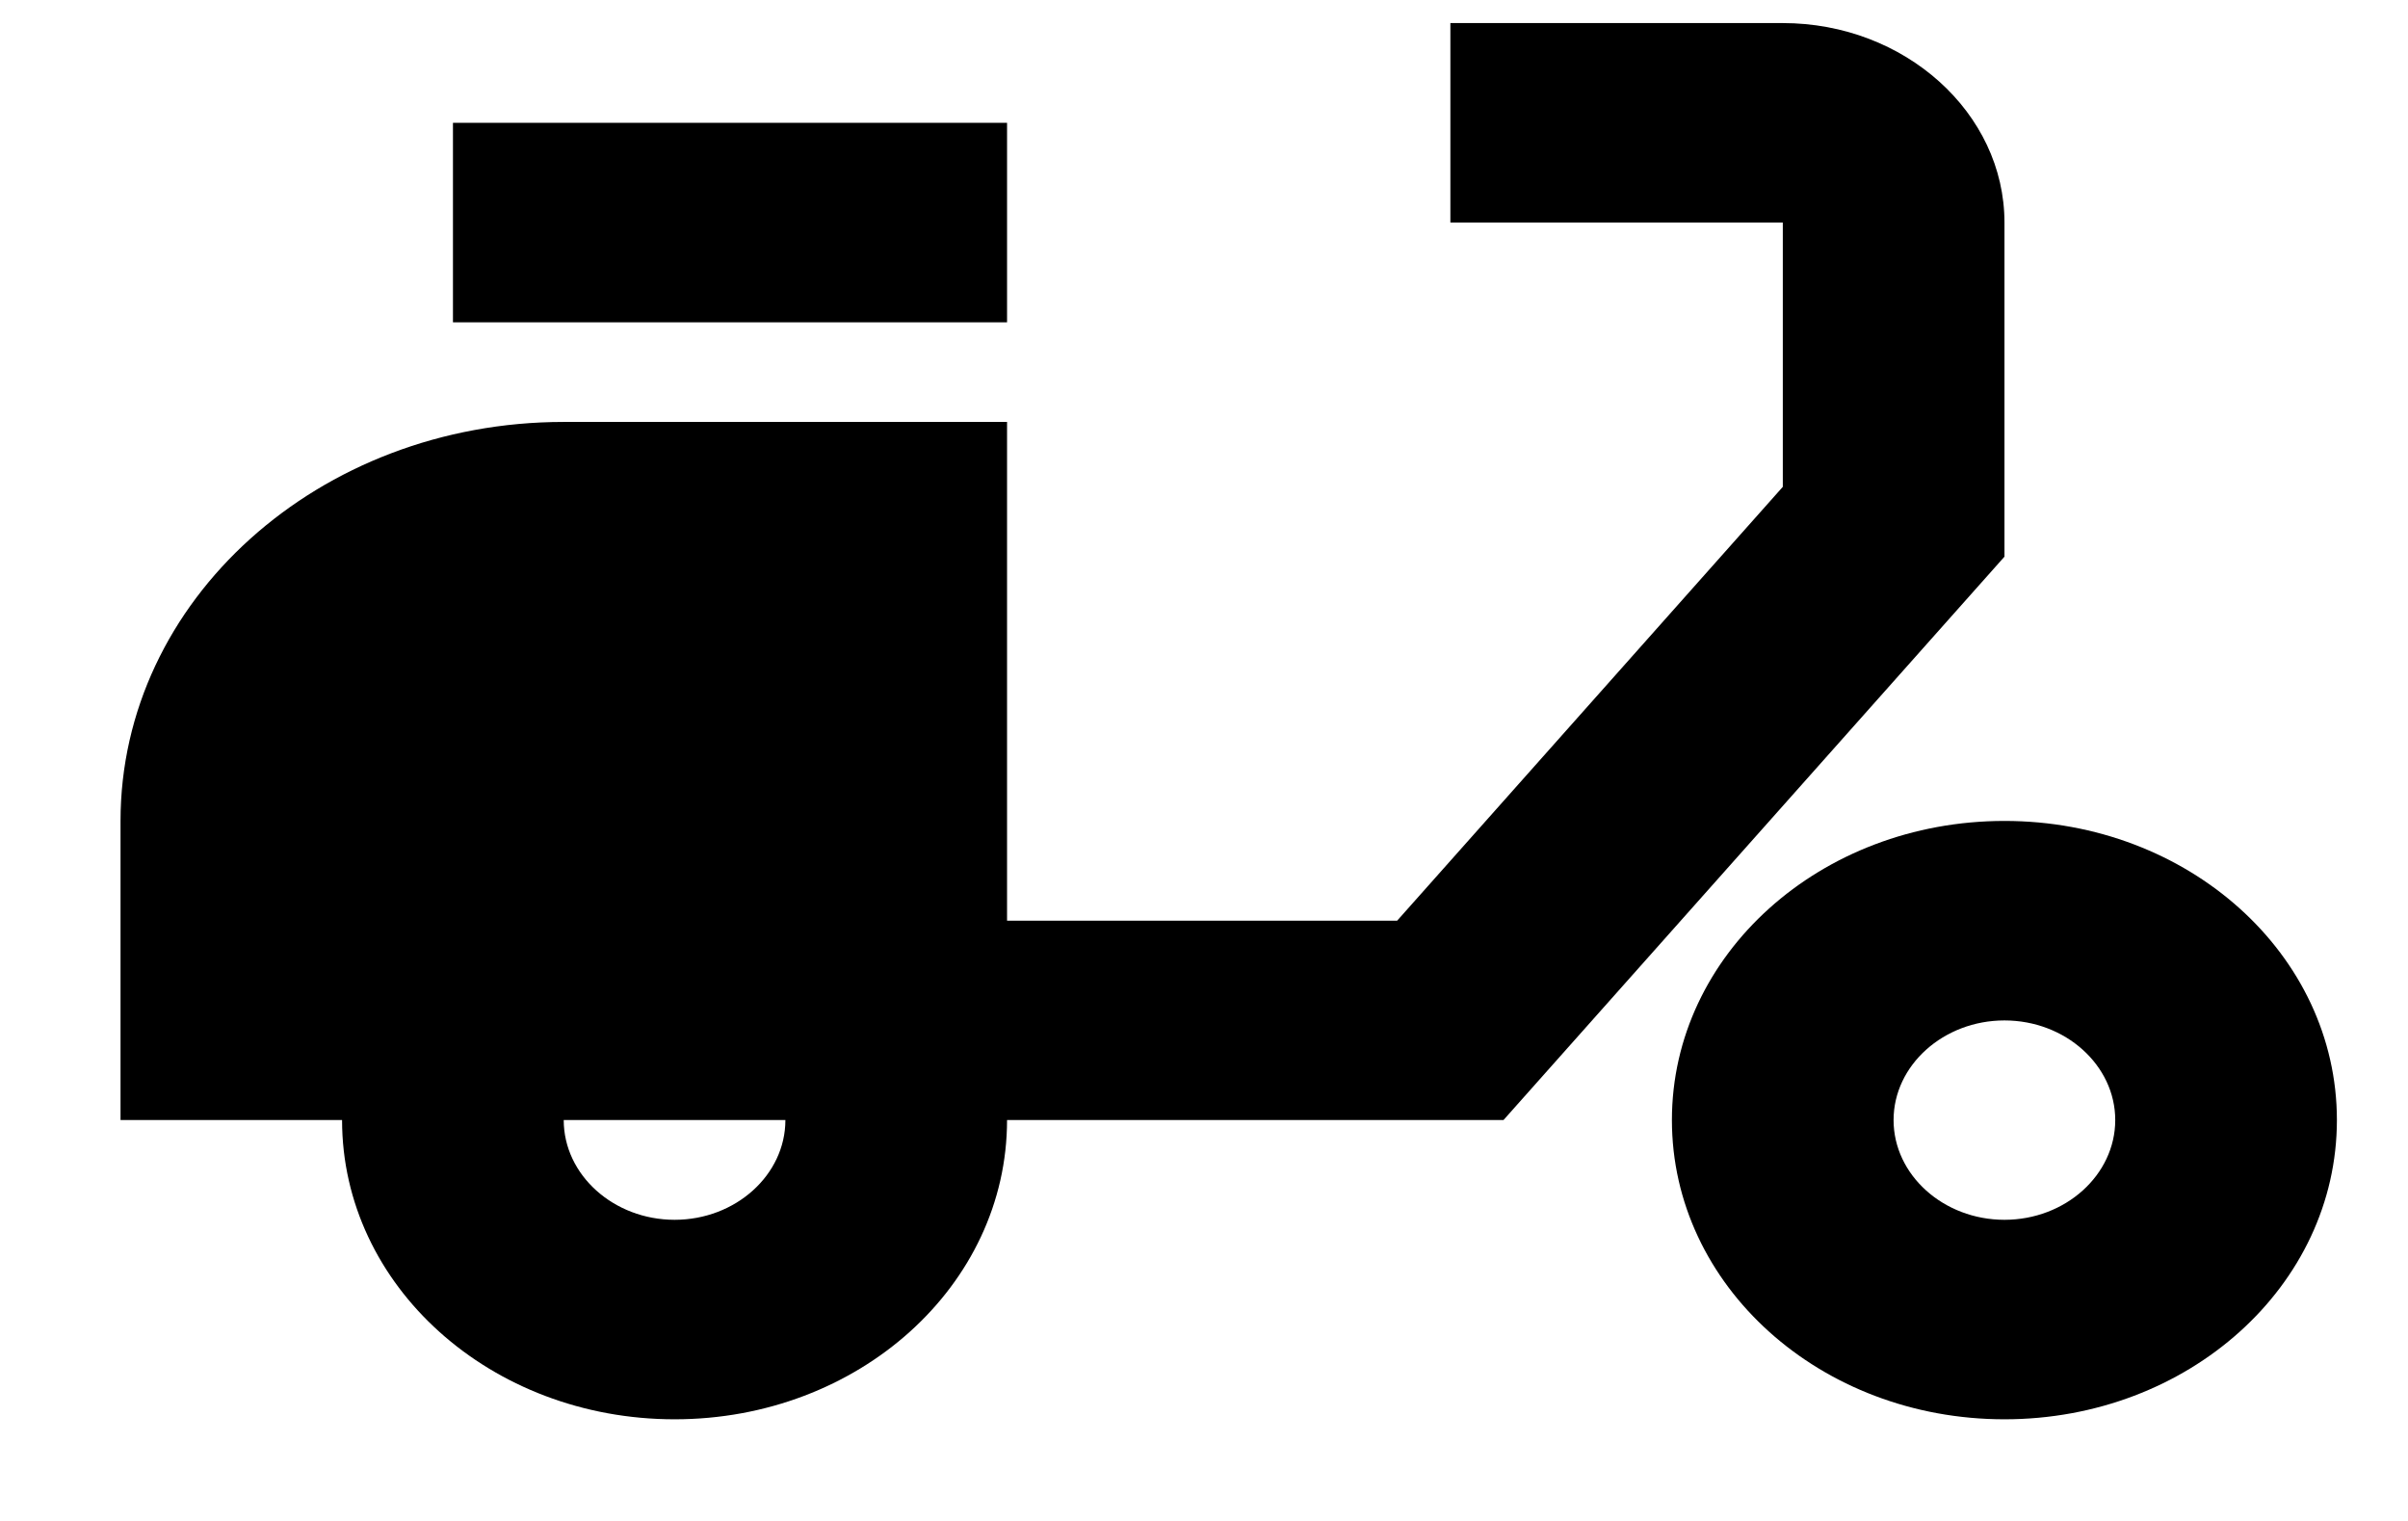 <svg width="19" height="12" viewBox="0 0 19 12" fill="none" xmlns="http://www.w3.org/2000/svg">
<path d="M15.816 1.756C15.816 0.89 15.029 0.182 14.067 0.182H11.444V1.756H14.067V3.841L11.024 7.264H7.946V3.329H4.448C2.516 3.329 0.951 4.738 0.951 6.477V8.837H2.699C2.699 10.144 3.871 11.198 5.323 11.198C6.774 11.198 7.946 10.144 7.946 8.837H11.863L15.816 4.392V1.756ZM5.323 9.624C4.842 9.624 4.448 9.27 4.448 8.837H6.197C6.197 9.27 5.804 9.624 5.323 9.624Z" fill="black"/>
<path d="M7.946 0.969H3.574V2.543H7.946V0.969Z" fill="black"/>
<path d="M15.816 6.477C14.364 6.477 13.192 7.531 13.192 8.837C13.192 10.144 14.364 11.198 15.816 11.198C17.267 11.198 18.439 10.144 18.439 8.837C18.439 7.531 17.267 6.477 15.816 6.477ZM15.816 9.624C15.335 9.624 14.941 9.27 14.941 8.837C14.941 8.405 15.335 8.051 15.816 8.051C16.297 8.051 16.69 8.405 16.69 8.837C16.69 9.27 16.297 9.624 15.816 9.624Z" fill="black"/>
</svg>
